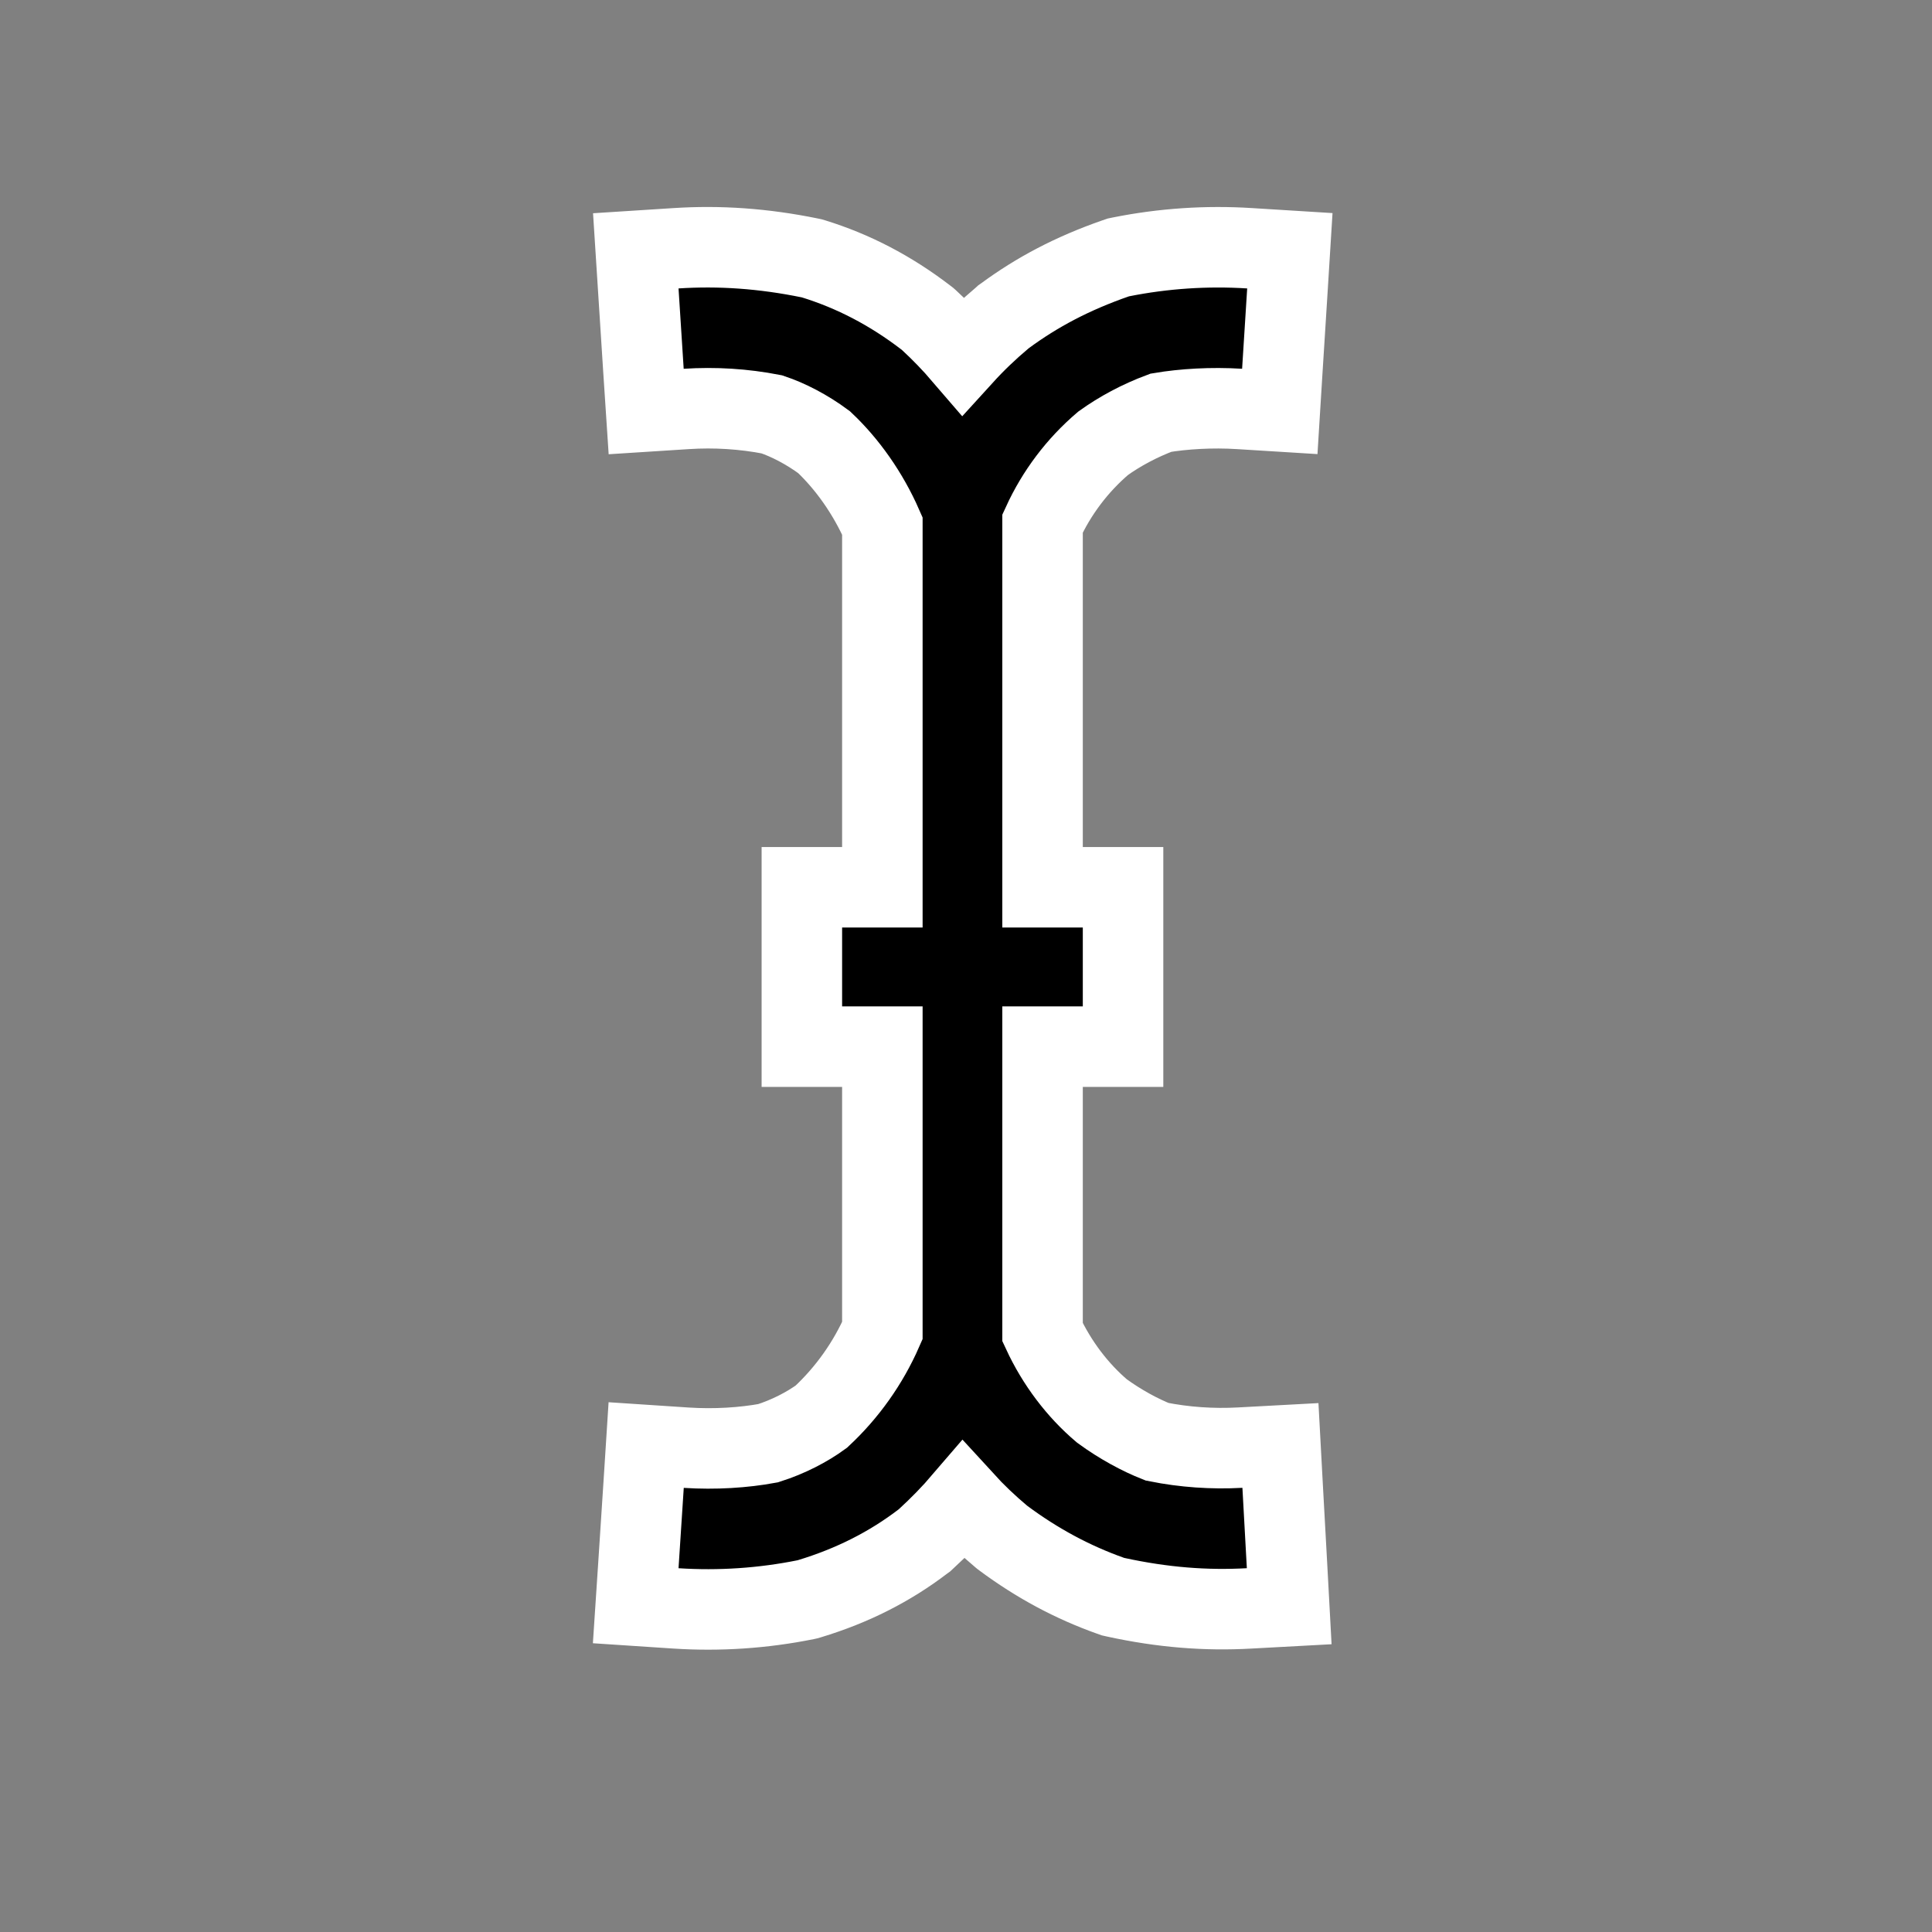 <svg width="24" height="24" viewBox="0 0 24 24" fill="none" xmlns="http://www.w3.org/2000/svg">
<rect x="0" y="0" width="24" height="24" fill="#808080" stroke="none"/>
<path d="M13.451 11.022H12.951V6.503C13.126 6.121 13.382 5.781 13.703 5.507C13.907 5.36 14.155 5.226 14.421 5.127C14.7 5.08 15.05 5.058 15.399 5.08L15.898 5.111L15.929 4.612L15.992 3.614L16.023 3.115L15.524 3.084C14.989 3.05 14.451 3.086 13.926 3.191L13.892 3.198L13.86 3.209C13.322 3.396 12.88 3.63 12.478 3.927L12.465 3.936L12.453 3.947C12.278 4.094 12.115 4.25 11.964 4.416C11.831 4.261 11.689 4.114 11.538 3.975L11.521 3.96L11.504 3.947C11.061 3.607 10.6 3.369 10.107 3.216L10.083 3.209L10.059 3.204C9.481 3.086 8.938 3.049 8.397 3.084L7.898 3.116L7.93 3.615L7.994 4.613L8.027 5.112L8.526 5.08C8.881 5.057 9.237 5.079 9.587 5.147C9.791 5.215 10.024 5.335 10.237 5.493C10.527 5.767 10.783 6.128 10.961 6.534V11.022H10.461H9.961V11.522V12.502V13.002H10.461H10.961V16.529C10.784 16.933 10.526 17.297 10.203 17.598C10.026 17.727 9.794 17.848 9.542 17.928C9.239 17.984 8.883 18.007 8.526 17.984L8.027 17.951L7.995 18.45L7.93 19.448L7.897 19.947L8.396 19.98C8.936 20.015 9.478 19.979 10.008 19.872L10.031 19.867L10.055 19.86C10.593 19.697 11.056 19.461 11.467 19.147L11.485 19.134L11.502 19.118C11.669 18.965 11.825 18.805 11.968 18.638C12.115 18.799 12.273 18.949 12.44 19.089L12.451 19.098L12.463 19.107C12.884 19.42 13.325 19.656 13.795 19.823L13.826 19.834L13.857 19.841C14.445 19.969 14.981 20.01 15.516 19.98L16.015 19.953L15.988 19.454L15.933 18.455L15.906 17.956L15.406 17.983C15.06 18.002 14.713 17.978 14.374 17.91C14.166 17.828 13.917 17.695 13.688 17.527C13.386 17.271 13.129 16.933 12.951 16.549V13.002H13.451H13.951V12.502V11.522V11.022H13.451Z" fill="black" stroke="white"/>
</svg>
